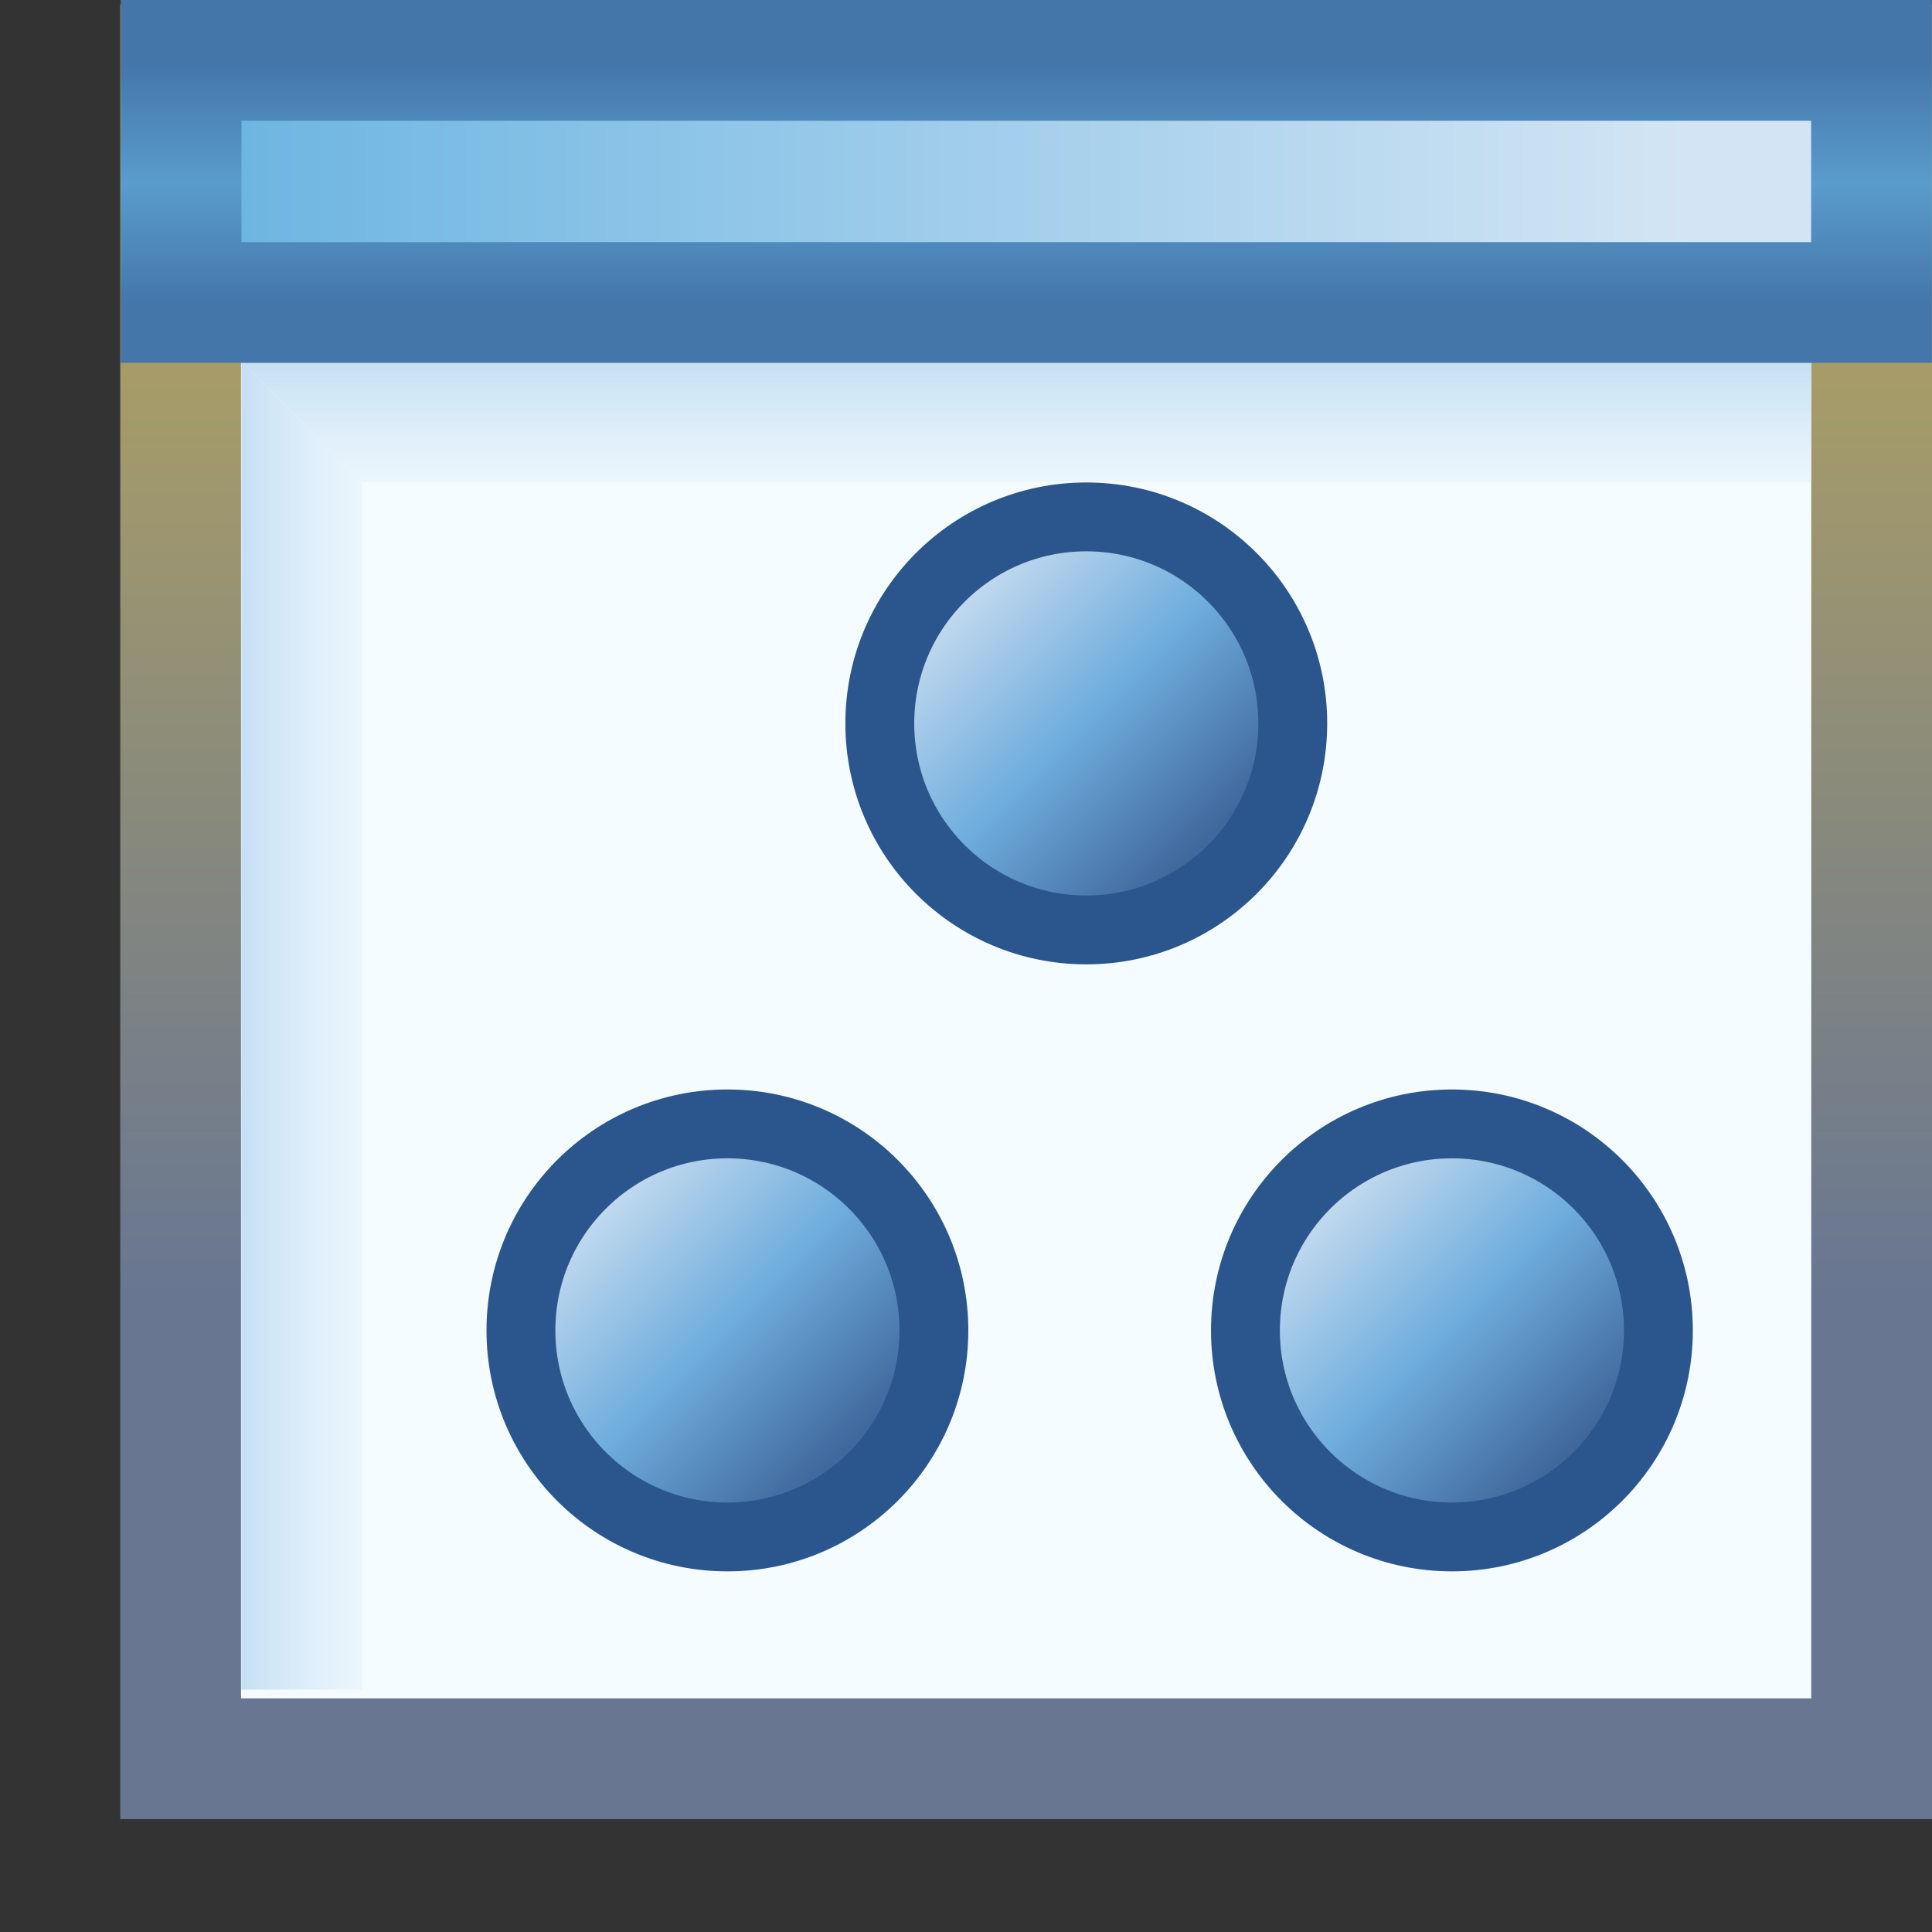 <svg xmlns="http://www.w3.org/2000/svg" xmlns:osb="http://www.openswatchbook.org/uri/2009/osb" xmlns:svg="http://www.w3.org/2000/svg" xmlns:xlink="http://www.w3.org/1999/xlink" id="svg2" width="16" height="16" version="1.1"><rect width="100%" height="100%" fill="#333333" stroke="none"/><defs id="defs4"><linearGradient id="linearGradient28634" osb:paint="gradient"><stop id="stop28636" offset="0" stop-color="#c1d9ee" stop-opacity="1"/><stop id="stop28642" offset=".5" stop-color="#6eaddd" stop-opacity="1"/><stop id="stop28638" offset="1" stop-color="#40689d" stop-opacity="1"/></linearGradient><linearGradient id="linearGradient8293-6" x1="-16.963" x2="-4.992" y1="1038.895" y2="1038.895" gradientTransform="translate(37.992,0.977)" gradientUnits="userSpaceOnUse" xlink:href="#linearGradient8287-6"/><linearGradient id="linearGradient8887-0" x1="8.014" x2="8.014" y1="1042.362" y2="1050.071" gradientTransform="translate(17.073,-0.956)" gradientUnits="userSpaceOnUse" xlink:href="#linearGradient4810-5-87"/><linearGradient id="linearGradient8884-0" x1="-13" x2="-15" y1="1047.362" y2="1047.362" gradientTransform="translate(36,-7.03)" gradientUnits="userSpaceOnUse" xlink:href="#linearGradient4910-4-0-6"/><linearGradient id="linearGradient8881-0" x1="-11" x2="-11" y1="1042.362" y2="1044.362" gradientTransform="translate(35.072,-0.999)" gradientUnits="userSpaceOnUse" xlink:href="#linearGradient4994-4-5-3"/><linearGradient id="linearGradient8878-5" x1="8.014" x2="8.014" y1="1039.876" y2="1041.877" gradientTransform="translate(17.116,-0.992)" gradientUnits="userSpaceOnUse" xlink:href="#linearGradient4082-3-1"/><linearGradient id="linearGradient4810-5-87"><stop id="stop4812-0-1" offset="0" stop-color="#a79c68" stop-opacity="1"/><stop id="stop4814-4-5" offset="1" stop-color="#687692" stop-opacity="1"/></linearGradient><linearGradient id="linearGradient4910-4-0-6"><stop id="stop4912-8-5-7" offset="0" stop-color="#fff" stop-opacity="0"/><stop id="stop4914-8-1-8" offset="1" stop-color="#c5dff4" stop-opacity="1"/></linearGradient><linearGradient id="linearGradient4994-4-5-3"><stop id="stop4996-5-9-7" offset="0" stop-color="#c5dff4" stop-opacity="1"/><stop id="stop4998-5-0-9" offset="1" stop-color="#fff" stop-opacity="0"/></linearGradient><linearGradient id="linearGradient4082-3-1"><stop id="stop4084-8-1" offset="0" stop-color="#4476aa" stop-opacity="1"/><stop id="stop4864-7-00" offset=".5" stop-color="#5a9ccc" stop-opacity="1"/><stop id="stop4086-2-0" offset="1" stop-color="#4476aa" stop-opacity="1"/></linearGradient><linearGradient id="linearGradient8287-6"><stop id="stop8289-6" offset="0" stop-color="#6eb6e2" stop-opacity="1"/><stop id="stop8291-34" offset="1" stop-color="#d3e5f4" stop-opacity="1"/></linearGradient><linearGradient id="linearGradient28640" x1="6.844" x2="10.133" y1="2.825" y2="6.113" gradientUnits="userSpaceOnUse" xlink:href="#linearGradient28634"/><linearGradient id="linearGradient28634-6" osb:paint="gradient"><stop id="stop28636-4" offset="0" stop-color="#c1d9ee" stop-opacity="1"/><stop id="stop28642-9" offset=".5" stop-color="#6eaddd" stop-opacity="1"/><stop id="stop28638-5" offset="1" stop-color="#40689d" stop-opacity="1"/></linearGradient><linearGradient id="linearGradient28660" x1="6.844" x2="10.133" y1="2.825" y2="6.113" gradientUnits="userSpaceOnUse" xlink:href="#linearGradient28634-6"/><linearGradient id="linearGradient28634-6-8" osb:paint="gradient"><stop id="stop28636-4-5" offset="0" stop-color="#c1d9ee" stop-opacity="1"/><stop id="stop28642-9-4" offset=".5" stop-color="#6eaddd" stop-opacity="1"/><stop id="stop28638-5-4" offset="1" stop-color="#40689d" stop-opacity="1"/></linearGradient><linearGradient id="linearGradient28697" x1="6.844" x2="10.133" y1="2.825" y2="6.113" gradientUnits="userSpaceOnUse" xlink:href="#linearGradient28634-6-8"/></defs><g id="layer1" display="inline" transform="translate(0,-1036.362)"><g id="layer1-4" display="inline" transform="translate(-19.001,-2.007)"><path id="rect3997-9" fill="#f4fcff" fill-opacity="1" stroke="url(#linearGradient8887-0)" stroke-dashoffset="0" stroke-linecap="butt" stroke-linejoin="miter" stroke-miterlimit="4" stroke-opacity="1" stroke-width="1" d="m 20.497,1038.905 14.004,0 0,14.029 -14.004,0 z" display="inline"/><path id="rect4853-82-7" fill="url(#linearGradient8884-0)" fill-opacity="1" stroke="none" d="m 22,1042.362 0,10 -1,0 0,-11 z" display="inline"/><path id="rect4853-82-0" fill="url(#linearGradient8881-0)" fill-opacity="1" stroke="none" d="m 22,1042.362 12,0 0,-1 -13,0 z" display="inline"/><path id="rect3997-9-9" fill="url(#linearGradient8293-6)" fill-opacity="1" stroke="url(#linearGradient8878-5)" stroke-dashoffset="0" stroke-linecap="butt" stroke-linejoin="miter" stroke-miterlimit="4" stroke-opacity="1" stroke-width="1" d="m 20.501,1038.869 13.999,0 0,2.005 -13.999,0 z" display="inline"/></g><path id="path4035-4-5-4" fill="url(#linearGradient28640)" fill-opacity="1" stroke="#2b568d" stroke-dasharray="none" stroke-miterlimit="4" stroke-opacity="1" stroke-width=".938" d="m 11.344,4.5 c 0,1.553 -1.259,2.813 -2.812,2.813 -1.553,0 -2.813,-1.259 -2.813,-2.813 0,-1.553 1.259,-2.813 2.813,-2.813 1.553,0 2.812,1.259 2.812,2.813 z" display="inline" transform="matrix(0.608,0,0,0.608,0.837,1044.644)"/><path id="path4035-4-5-4-6" fill="url(#linearGradient28660)" fill-opacity="1" stroke="#2b568d" stroke-dasharray="none" stroke-miterlimit="4" stroke-opacity="1" stroke-width=".938" d="m 11.344,4.5 c 0,1.553 -1.259,2.813 -2.812,2.813 -1.553,0 -2.813,-1.259 -2.813,-2.813 0,-1.553 1.259,-2.813 2.813,-2.813 1.553,0 2.812,1.259 2.812,2.813 z" display="inline" transform="matrix(0.608,0,0,0.608,6.837,1044.644)"/><path id="path4035-4-5-4-6-6" fill="url(#linearGradient28697)" fill-opacity="1" stroke="#2b568d" stroke-dasharray="none" stroke-miterlimit="4" stroke-opacity="1" stroke-width=".938" d="m 11.344,4.5 c 0,1.553 -1.259,2.813 -2.812,2.813 -1.553,0 -2.813,-1.259 -2.813,-2.813 0,-1.553 1.259,-2.813 2.813,-2.813 1.553,0 2.812,1.259 2.812,2.813 z" display="inline" transform="matrix(0.608,0,0,0.608,3.809,1039.617)"/></g></svg>